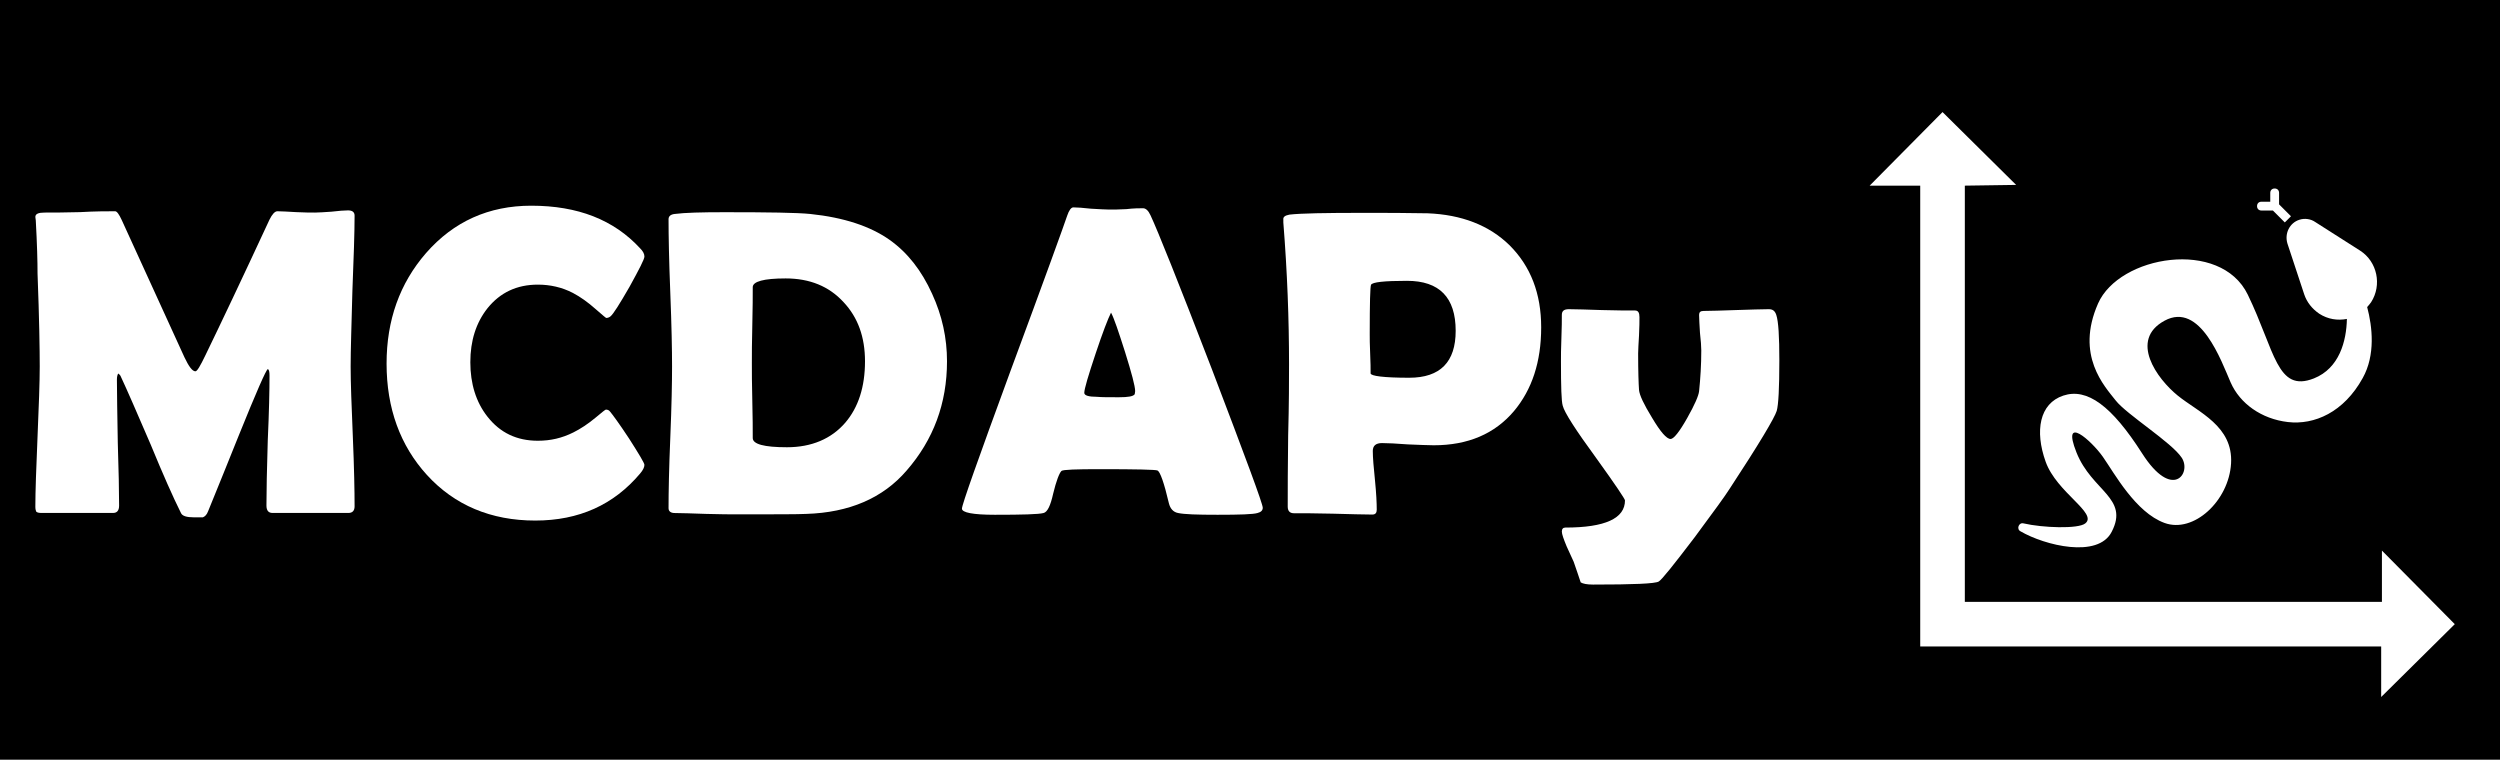 <?xml version="1.0" encoding="UTF-8" standalone="no"?>
<!DOCTYPE svg PUBLIC "-//W3C//DTD SVG 1.1//EN" "http://www.w3.org/Graphics/SVG/1.1/DTD/svg11.dtd">
<svg xmlns="http://www.w3.org/2000/svg" xmlns:xlink="http://www.w3.org/1999/xlink" version="1.1" width="501.6pt" height="152.4pt" viewBox="0 0 501.6 152.4">
<rect x="0" y="0" width="501.6" height="152.4" fill="#808080" stroke="none"/>
<g enable-background="new">
<g>
<g>
<clipPath id="cp0">
<path transform="matrix(1,0,0,-1,-205.2,285.6)" d="M 0 0 L 960 0 L 960 540 L 0 540 Z "/>
</clipPath>
<g clip-path="url(#cp0)">
<g id="Layer-1" data-name="Artifact">
<clipPath id="cp1">
<path transform="matrix(1,0,0,-1,-205.2,285.6)" d="M 0 0 L 960 0 L 960 540 L 0 540 Z " fill-rule="evenodd"/>
</clipPath>
<g clip-path="url(#cp1)">
<path transform="matrix(1,0,0,-1,-205.2,285.6)" d="M 0 0 L 960 0 L 960 540 L 0 540 Z " fill-rule="evenodd"/>
</g>
</g>
<g id="Layer-1" data-name="P">
<clipPath id="cp2">
<path transform="matrix(1,0,0,-1,-205.2,285.6)" d="M 569.16 134.52 L 714 134.52 L 714 279.24 L 569.16 279.24 Z " fill-rule="evenodd"/>
</clipPath>
<g clip-path="url(#cp2)">
<clipPath id="cp3">
<path transform="matrix(-12.431,0,-0,-12.427,508.8,151.08)" d="M 0 0 L 11.652 0 L 11.652 11.645 L 0 11.645 Z " fill-rule="evenodd"/>
</clipPath>
<g clip-path="url(#cp3)">
<path transform="matrix(-12.431,0,-0,-12.427,508.8,151.08)" d="M 8.593 8.308 L 7.921 8.572 C 7.321 7.084 6.601 5.956 5.713 5.164 C 4.669 6.016 3.877 7.156 3.433 8.428 L 2.749 8.188 C 3.229 6.856 4.045 5.644 5.137 4.72 C 4.465 4.264 3.709 3.964 2.905 3.82 L 3.037 3.112 C 4.009 3.28 4.933 3.664 5.725 4.252 C 6.841 3.448 7.933 3.052 8.485 3.04 L 8.509 3.76 C 8.173 3.772 7.273 4.072 6.301 4.732 C 7.213 5.596 7.981 6.784 8.593 8.308 Z " fill="#ffffff"/>
<path transform="matrix(-12.431,0,-0,-12.427,508.8,151.08)" d="M 2.497 1.72 L 9.937 1.72 L 9.937 9.16 L 9.973 9.16 L 10.753 9.16 L 9.577 10.348 L 8.389 9.172 L 9.217 9.16 L 9.217 2.44 L 2.485 2.44 L 2.485 3.268 L 1.309 2.08 L 2.497 .904 Z " fill="#ffffff"/>
</g>
</g>
</g>
<g id="Layer-1" data-name="Span">
<clipPath id="cp4">
<path transform="matrix(1,0,0,-1,-205.2,285.6)" d="M 0 0 L 960 0 L 960 540 L 0 540 Z " fill-rule="evenodd"/>
</clipPath>
<g clip-path="url(#cp4)">
<symbol id="font_5_30">
<path d="M .728 .025 C .728 .015 .723 .01 .714 .01 L .541 .01 C .532 .01 .527 .015 .527 .027 C .527 .06 .528 .109 .53 .175 C .533 .241 .534 .29 .534 .323 C .534 .332 .533 .337 .53 .338 C .526 .336 .504 .286 .464 .187 C .441 .129 .417 .071 .394 .014 C .391 .006 .387 .002 .382 0 C .38 0 .374 0 .362 0 C .345 0 .335 .003 .332 .01 C .314 .046 .291 .098 .263 .166 C .232 .238 .209 .291 .194 .323 C .193 .324 .192 .326 .189 .328 C .187 .325 .186 .32 .186 .314 C .186 .282 .187 .234 .188 .17 C .19 .107 .191 .059 .191 .027 C .191 .015 .186 .01 .177 .01 L .014 .01 C .008 .01 .004 .011 .002 .013 C .001 .015 0 .019 0 .024 C 0 .059 .002 .113 .005 .184 C .008 .255 .01 .308 .01 .344 C .01 .382 .009 .452 .005 .556 C .005 .583 .004 .623 .001 .677 L 0 .685 C 0 .692 .007 .695 .021 .695 C .039 .695 .066 .695 .102 .696 C .137 .698 .164 .698 .182 .698 C .186 .698 .191 .691 .197 .678 L .34 .365 C .35 .344 .358 .333 .365 .333 C .369 .333 .376 .345 .388 .37 C .421 .438 .47 .541 .534 .679 C .54 .691 .546 .698 .552 .698 C .562 .698 .576 .697 .595 .696 C .614 .695 .628 .695 .638 .695 C .646 .695 .659 .696 .675 .697 C .692 .699 .705 .7 .713 .7 C .723 .7 .728 .696 .728 .688 C .728 .65 .726 .592 .723 .516 C .721 .439 .719 .382 .719 .344 C .719 .308 .721 .255 .724 .184 C .727 .113 .728 .06 .728 .025 Z "/>
</symbol>
<symbol id="font_5_26">
<path d="M .588 .127 C .588 .122 .585 .115 .578 .107 C .518 .036 .439 0 .339 0 C .238 0 .155 .035 .092 .104 C .031 .171 0 .256 0 .358 C 0 .457 .03 .541 .09 .61 C .153 .682 .233 .718 .33 .718 C .436 .718 .518 .686 .578 .621 C .585 .614 .588 .608 .588 .602 C .588 .596 .576 .573 .554 .533 C .531 .493 .517 .471 .511 .466 C .509 .464 .505 .462 .501 .462 C .5 .462 .492 .469 .477 .482 C .459 .498 .442 .51 .425 .519 C .4 .532 .373 .538 .345 .538 C .297 .538 .259 .52 .23 .484 C .204 .451 .191 .41 .191 .361 C .191 .312 .204 .27 .23 .237 C .259 .2 .297 .182 .345 .182 C .374 .182 .4 .188 .426 .201 C .442 .209 .459 .22 .477 .235 C .491 .247 .499 .253 .5 .253 C .504 .253 .507 .252 .51 .248 C .515 .242 .53 .222 .553 .187 C .576 .151 .588 .131 .588 .127 Z "/>
</symbol>
<symbol id="font_5_27">
<path d="M .635 .349 C .635 .253 .604 .17 .543 .1 C .489 .037 .412 .004 .314 .001 C .295 0 .243 0 .158 0 C .142 0 .118 0 .086 .001 C .054 .002 .03 .003 .014 .003 C .005 .003 0 .007 0 .014 C 0 .05 .001 .104 .004 .175 C .007 .247 .008 .301 .008 .337 C .008 .374 .007 .43 .004 .505 C .001 .58 0 .636 0 .673 C 0 .68 .005 .684 .014 .685 C .037 .688 .075 .689 .128 .689 C .228 .689 .293 .688 .323 .685 C .4 .677 .46 .657 .504 .626 C .545 .597 .577 .556 .601 .503 C .624 .453 .635 .402 .635 .349 M .448 .349 C .448 .404 .432 .449 .399 .484 C .366 .52 .322 .538 .267 .538 C .217 .538 .192 .531 .192 .518 C .192 .499 .192 .47 .191 .431 C .19 .393 .19 .364 .19 .345 C .19 .326 .19 .297 .191 .259 C .192 .222 .192 .193 .192 .174 C .192 .16 .218 .153 .27 .153 C .326 .153 .371 .172 .403 .209 C .433 .244 .448 .291 .448 .349 Z "/>
</symbol>
<symbol id="font_5_24">
<path d="M .686 .016 C .686 .01 .682 .006 .674 .004 C .664 .001 .634 0 .583 0 C .536 0 .507 .001 .493 .004 C .482 .006 .475 .014 .472 .026 C .461 .073 .452 .098 .446 .101 C .441 .103 .397 .104 .315 .104 C .26 .104 .231 .103 .227 .1 C .222 .095 .215 .077 .208 .048 C .202 .021 .195 .006 .186 .004 C .175 .001 .138 0 .075 0 C .025 0 0 .005 0 .014 C 0 .023 .037 .127 .11 .326 C .19 .542 .233 .661 .24 .682 C .244 .694 .249 .701 .254 .701 C .263 .701 .276 .7 .294 .698 C .313 .697 .327 .696 .336 .696 C .345 .696 .358 .696 .375 .697 C .392 .699 .405 .699 .413 .699 C .419 .699 .425 .694 .43 .683 C .446 .649 .493 .532 .57 .332 C .647 .13 .686 .025 .686 .016 M .34 .461 C .333 .447 .321 .416 .305 .368 C .288 .317 .279 .287 .279 .278 C .279 .272 .289 .269 .308 .269 C .318 .268 .335 .268 .358 .268 C .379 .268 .391 .27 .394 .275 C .394 .277 .395 .279 .395 .282 C .395 .293 .387 .323 .372 .371 C .357 .418 .347 .448 .34 .461 Z "/>
</symbol>
<symbol id="font_5_33">
<path d="M .589 .427 C .589 .348 .568 .285 .527 .236 C .483 .184 .422 .158 .344 .158 C .331 .158 .311 .159 .285 .16 C .259 .162 .239 .163 .226 .163 C .212 .163 .205 .157 .205 .145 C .205 .13 .207 .107 .21 .078 C .213 .048 .214 .026 .214 .011 C .214 .004 .211 0 .204 0 C .184 0 .154 .001 .114 .002 C .075 .003 .045 .003 .025 .003 C .016 .003 .011 .008 .011 .018 C .011 .054 .011 .108 .012 .18 C .014 .253 .014 .307 .014 .343 C .014 .445 .01 .553 .001 .666 L .001 .672 C 0 .679 .005 .682 .015 .684 C .041 .687 .097 .688 .183 .688 C .234 .688 .283 .688 .33 .687 C .407 .684 .47 .66 .517 .614 C .565 .566 .589 .504 .589 .427 M .394 .419 C .394 .495 .357 .533 .283 .533 C .231 .533 .204 .53 .201 .524 C .199 .52 .198 .483 .198 .412 C .198 .402 .198 .387 .199 .367 C .2 .347 .2 .332 .2 .322 C .2 .316 .23 .312 .288 .312 C .359 .312 .394 .348 .394 .419 Z "/>
</symbol>
<symbol id="font_5_5c">
<path d="M .498 .511 C .498 .448 .496 .41 .492 .396 C .487 .38 .452 .321 .385 .219 C .375 .203 .348 .166 .305 .108 C .257 .045 .23 .011 .223 .007 C .215 .002 .165 0 .073 0 C .059 0 .05 .002 .045 .005 C .041 .018 .035 .034 .029 .052 C .024 .064 .018 .075 .013 .087 C .006 .104 .002 .115 .002 .121 C .002 .127 .005 .13 .01 .13 C .101 .13 .146 .151 .146 .192 C .146 .195 .124 .228 .08 .289 C .034 .352 .008 .392 .004 .408 C .001 .418 0 .451 0 .509 C 0 .521 0 .539 .001 .562 C .002 .586 .002 .604 .002 .615 C .002 .624 .007 .628 .018 .628 C .035 .628 .06 .627 .093 .626 C .127 .625 .152 .625 .169 .625 C .176 .625 .179 .62 .179 .61 C .179 .601 .179 .587 .178 .568 C .177 .55 .176 .536 .176 .527 C .176 .486 .177 .458 .178 .444 C .179 .432 .189 .411 .208 .38 C .227 .348 .241 .332 .25 .332 C .257 .332 .27 .348 .288 .38 C .305 .41 .314 .431 .315 .441 C .318 .47 .32 .501 .32 .534 C .32 .543 .319 .556 .317 .574 C .316 .592 .315 .606 .315 .615 C .315 .621 .318 .624 .325 .624 C .342 .624 .367 .625 .399 .626 C .433 .627 .458 .628 .474 .628 C .483 .628 .488 .624 .491 .615 C .496 .6 .498 .566 .498 .511 Z "/>
</symbol>
<use xlink:href="#font_5_30" transform="matrix(87.984,0,0,-87.984,7.092,103.799)" fill="#ffffff"/>
<use xlink:href="#font_5_26" transform="matrix(87.984,0,0,-87.984,77.562,104.444)" fill="#ffffff"/>
<use xlink:href="#font_5_27" transform="matrix(87.984,0,0,-87.984,134.137,103.198)" fill="#ffffff"/>
<use xlink:href="#font_5_24" transform="matrix(87.984,0,0,-87.984,193.003,103.284)" fill="#ffffff"/>
<use xlink:href="#font_5_33" transform="matrix(87.984,0,0,-87.984,257.401,103.241)" fill="#ffffff"/>
<use xlink:href="#font_5_5c" transform="matrix(87.984,0,0,-87.984,313.191,117.289)" fill="#ffffff"/>
</g>
</g>
<g id="Layer-1" data-name="P">
<path transform="matrix(1,0,0,-1,-205.2,285.6)" d="M 603 170.76 L 682.2 170.76 L 682.2 246.6 L 603 246.6 Z " fill-rule="evenodd"/>
</g>
<g id="Layer-1" data-name="P">
<clipPath id="cp6">
<path transform="matrix(1,0,0,-1,-205.2,285.6)" d="M 602.64 169.68 L 688.44 169.68 L 688.44 255.48 L 602.64 255.48 Z " fill-rule="evenodd"/>
</clipPath>
<g clip-path="url(#cp6)">
<clipPath id="cp7">
<path transform="matrix(7.364,0,-0,-7.368,397.44,115.92)" d="M 0 0 L 11.652 0 L 11.652 11.645 L 0 11.645 Z " fill-rule="evenodd"/>
</clipPath>
<g clip-path="url(#cp7)">
<path transform="matrix(7.364,0,-0,-7.368,397.44,115.92)" d="M 7.645 10 L 7.957 10 L 8.281 9.676 L 8.449 9.844 L 8.125 10.168 L 8.125 10.48 C 8.125 10.552 8.077 10.6 8.005 10.6 C 7.933 10.6 7.885 10.552 7.885 10.48 L 7.885 10.24 L 7.645 10.24 C 7.573 10.24 7.525 10.192 7.525 10.12 C 7.525 10.048 7.573 10 7.645 10 Z " fill="#ffffff"/>
<path transform="matrix(7.364,0,-0,-7.368,397.44,115.92)" d="M 10.633 7.504 C 10.933 7.972 10.801 8.608 10.333 8.908 L 9.109 9.688 C 8.989 9.772 8.821 9.796 8.677 9.748 C 8.413 9.664 8.269 9.376 8.353 9.1 L 8.809 7.72 C 8.881 7.504 9.025 7.324 9.217 7.192 C 9.457 7.036 9.721 7 9.973 7.048 C 9.961 6.448 9.769 5.704 9.073 5.428 C 8.065 5.032 8.017 6.172 7.273 7.708 C 6.529 9.244 3.769 8.776 3.193 7.468 C 2.569 6.052 3.373 5.212 3.673 4.828 C 3.973 4.444 5.197 3.688 5.473 3.268 C 5.749 2.848 5.221 2.092 4.393 3.388 C 3.565 4.684 2.893 5.176 2.245 4.96 C 1.597 4.744 1.465 4 1.765 3.16 C 2.065 2.32 3.193 1.756 2.845 1.48 C 2.653 1.324 1.681 1.36 1.165 1.48 C 1.033 1.516 .961 1.324 1.081 1.264 C 1.741 .88 3.193 .52 3.565 1.252 C 4.045 2.176 3.025 2.356 2.605 3.412 C 2.185 4.468 3.013 3.736 3.325 3.292 C 3.637 2.848 4.213 1.78 5.005 1.492 C 5.797 1.204 6.757 2.092 6.817 3.112 C 6.877 4.132 5.929 4.504 5.365 4.96 C 4.801 5.416 4.033 6.472 5.005 7 C 5.977 7.528 6.553 5.896 6.805 5.32 C 7.057 4.744 7.645 4.324 8.365 4.24 C 9.085 4.156 9.889 4.504 10.405 5.44 C 10.753 6.064 10.669 6.832 10.525 7.372 C 10.561 7.408 10.597 7.456 10.633 7.504 Z " fill="#ffffff"/>
</g>
</g>
</g>
</g>
</g>
</g>
</g>
</svg>
